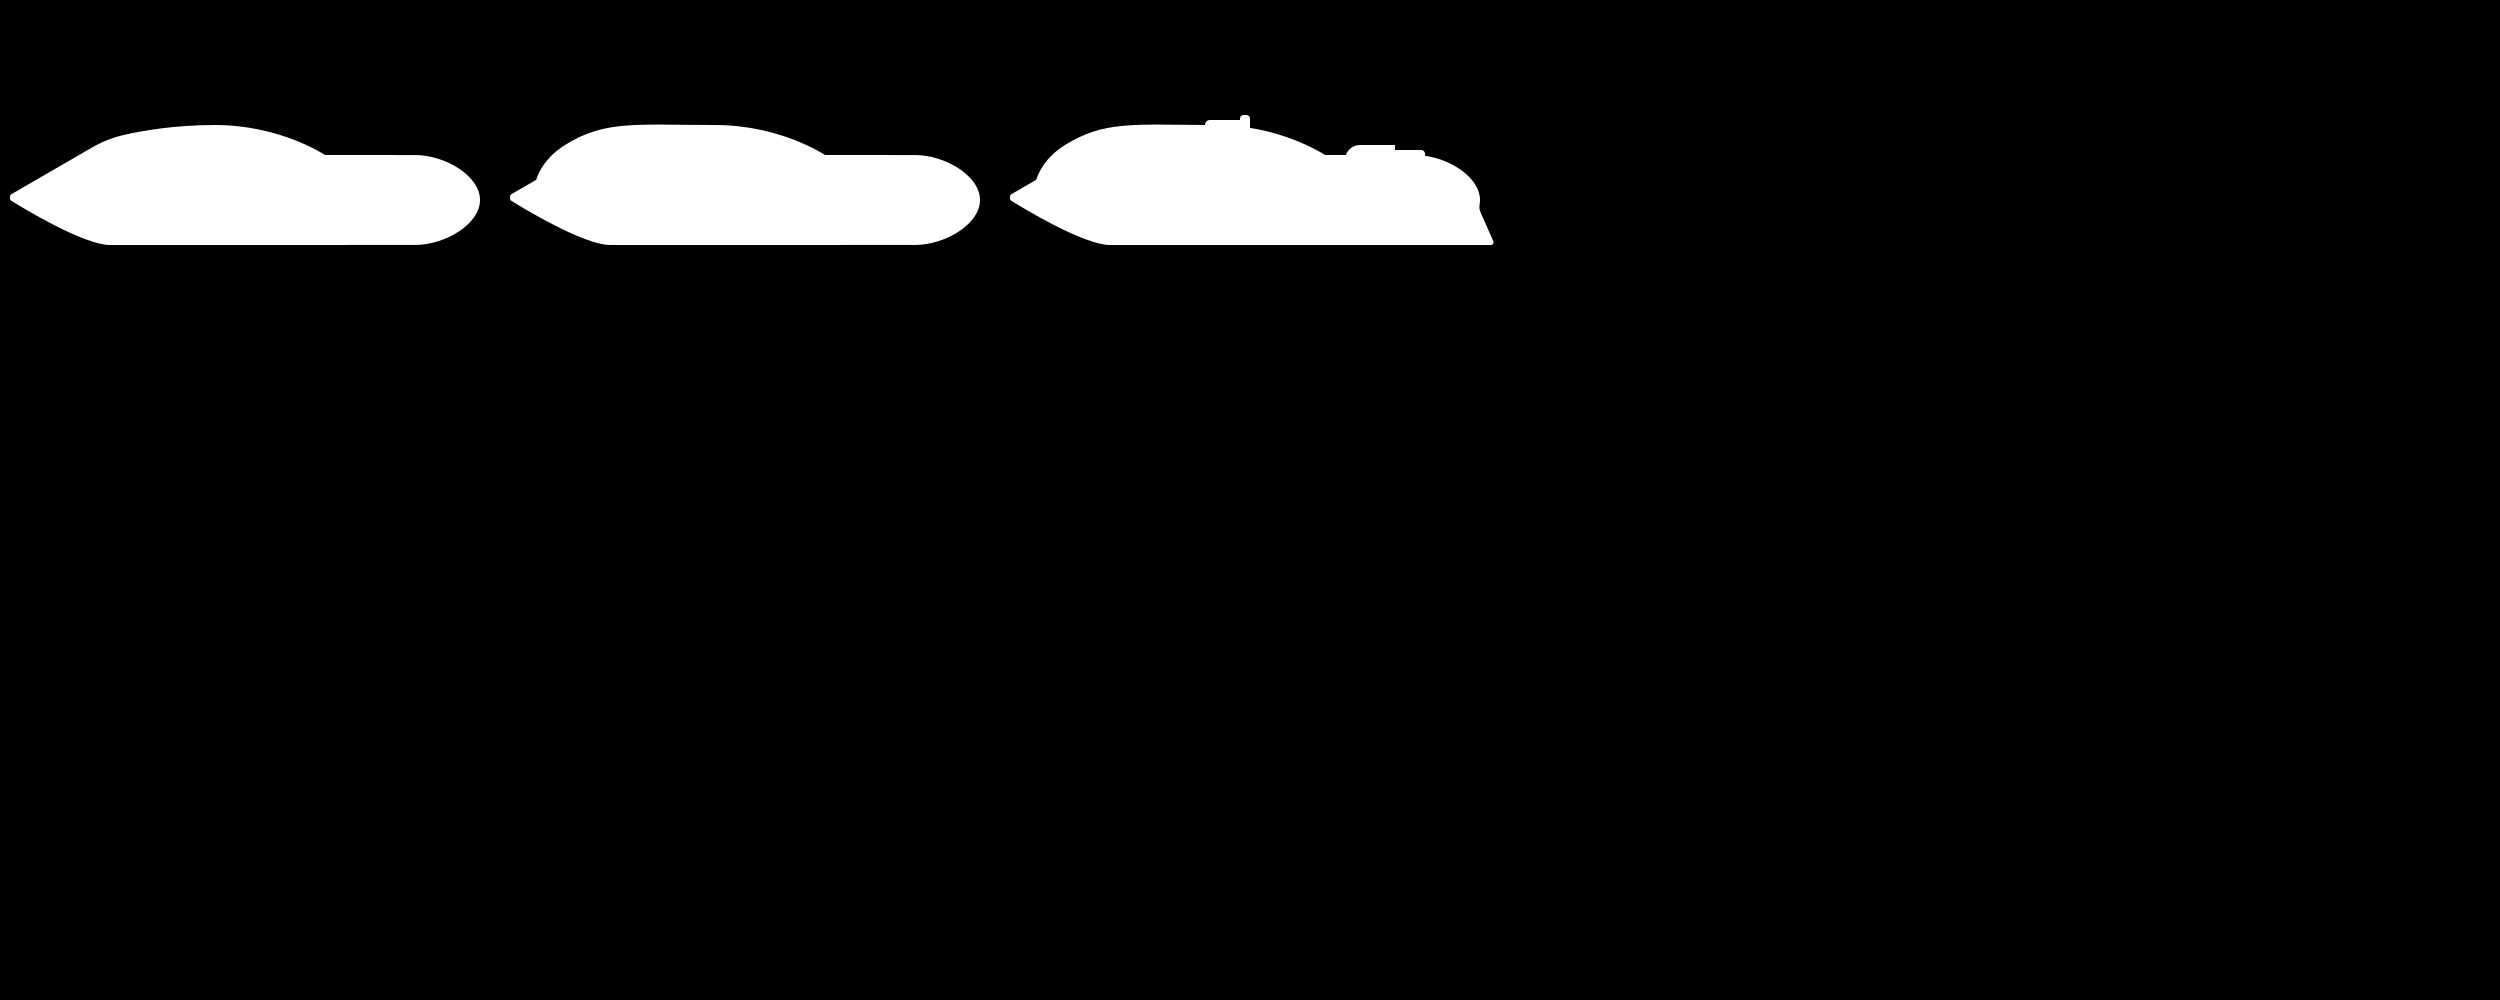 <svg width="100%" height="100%" viewBox="0 0 120 48" version="1.1" xmlns="http://www.w3.org/2000/svg" xmlns:xlink="http://www.w3.org/1999/xlink" xml:space="preserve" xmlns:serif="http://www.serif.com/" style="fill-rule:evenodd;clip-rule:evenodd;stroke-linejoin:round;stroke-miterlimit:2;"><path d="M120,0l0,48l-120,0l0,-48l120,0Zm-60,6.137l-0,-0.447c-0,-0.094 -0.076,-0.17 -0.17,-0.17l-0.14,0c-0.045,-0 -0.088,0.018 -0.12,0.05c-0.032,0.032 -0.05,0.075 -0.05,0.12l-0,0.07l-1.441,-0c-0.132,-0 -0.239,0.107 -0.239,0.239c-3.463,-0.017 -4.883,-0.187 -6.72,0.961c-0.933,0.583 -1.267,1.301 -1.382,1.672l-1.188,0.687c-0.043,0.026 -0.07,0.072 -0.07,0.122l0,0.081c0,0.049 0.025,0.094 0.066,0.119c0.481,0.299 3.462,2.119 4.734,2.119l18.278,0c0.044,0 0.086,-0.023 0.11,-0.06c0.024,-0.037 0.028,-0.084 0.01,-0.125c-0.149,-0.335 -0.463,-1.042 -0.613,-1.386c-0.051,-0.117 -0.067,-0.246 -0.045,-0.372c0.013,-0.071 0.02,-0.144 0.02,-0.217c0,-1.033 -1.332,-1.939 -2.64,-2.124l-0,-0.096c-0,-0.099 -0.081,-0.18 -0.18,-0.18l-1.26,0l0,-0.24l-1.68,-0c-0.314,-0 -0.58,0.201 -0.679,0.48l-1.001,0c0,0 -1.401,-0.943 -3.6,-1.303Zm-25.68,-0.137c-3.816,0 -5.28,-0.24 -7.2,0.96c-0.933,0.583 -1.267,1.301 -1.382,1.672l-1.188,0.687c-0.043,0.026 -0.07,0.072 -0.07,0.122l0,0.081c0,0.049 0.025,0.094 0.066,0.119c0.481,0.299 3.462,2.119 4.734,2.119l14.64,-0.002c1.44,0.002 3.12,-0.997 3.12,-2.158c0,-1.161 -1.68,-2.16 -3.12,-2.158l-4.32,-0.002c0,0 -2.14,-1.44 -5.28,-1.44Zm-14.4,5.758c1.44,0.002 3.12,-0.997 3.12,-2.158c0,-1.161 -1.68,-2.16 -3.12,-2.158l-4.32,-0.002c0,-0 -2.14,-1.44 -5.28,-1.44c-1.932,0 -3.485,0.272 -4.395,0.481c-0.529,0.125 -1.036,0.326 -1.507,0.599l-3.868,2.239c-0.043,0.026 -0.07,0.072 -0.07,0.122l0,0.081c0,0.049 0.025,0.094 0.066,0.119c0.481,0.299 3.462,2.119 4.734,2.119l14.64,-0.002Z"/></svg>
